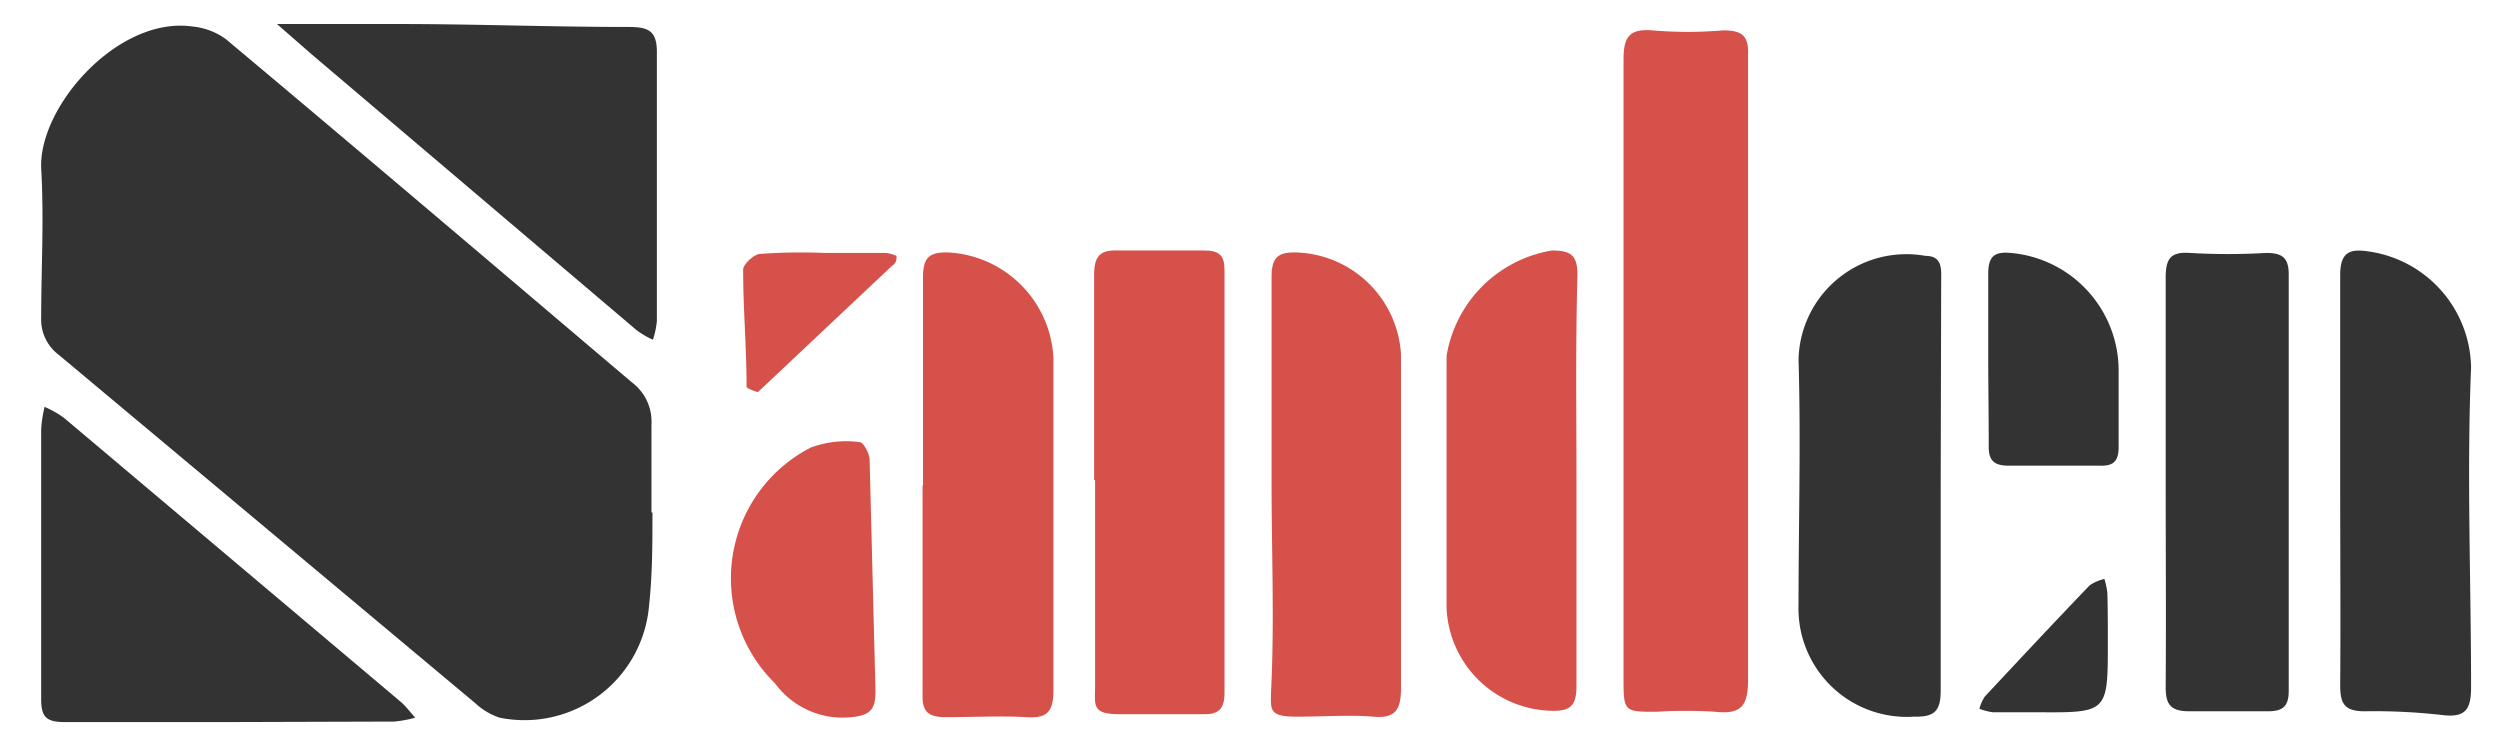 <svg id="レイヤー_1のコピー_3" data-name="レイヤー 1のコピー 3" xmlns="http://www.w3.org/2000/svg" viewBox="0 0 51 15.24"><defs><style>.cls-1{fill:none;}.cls-2{fill:#333;}.cls-3{fill:#d5514a;}</style></defs><path class="cls-1" d="M300.5,307.43h-25c-.41,0-.49-.08-.49-.49q0-7.15,0-14.32c0-.35.07-.43.43-.43q25.07,0,50.14,0c.36,0,.43.08.43.43q0,7.2,0,14.38c0,.36-.07.43-.43.43Zm7.62-7.66h0V306c0,.7,0,.7.67.72a9.59,9.59,0,0,1,1.2,0c.53.06.67-.12.67-.65,0-3.51,0-7,0-10.53,0-.74,0-1.48,0-2.21,0-.41-.13-.53-.51-.51a8.66,8.66,0,0,1-1.44,0c-.49,0-.6.15-.59.61C308.13,295.54,308.12,297.66,308.12,299.77Zm-28.4,7.16h3.35a2.31,2.31,0,0,0,.43-.08c-.1-.11-.18-.22-.28-.31l-6.89-5.81a2.16,2.16,0,0,0-.39-.22,2.44,2.44,0,0,0-.07.46c0,1.83,0,3.66,0,5.5,0,.35.09.48.47.47C277.44,306.92,278.58,306.93,279.72,306.93Zm.93-14.24.71.62,6.62,5.62a1.68,1.68,0,0,0,.34.2,1.72,1.72,0,0,0,.08-.38c0-1.82,0-3.64,0-5.45,0-.48-.17-.55-.59-.55-1.56,0-3.12,0-4.67-.06Zm33.94,9.47v-4.24c0-.24,0-.49-.32-.53a2.2,2.2,0,0,0-2.59,2.12c.07,1.68,0,3.35,0,5a2.21,2.21,0,0,0,2.35,2.28c.41,0,.56-.1.55-.53C314.57,304.92,314.59,303.54,314.59,302.16ZM297.32,302h0c0,1.42,0,2.83,0,4.25,0,.38.1.55.51.53s1.11,0,1.67,0c.33,0,.46-.09.46-.44q0-4.31,0-8.61c0-.31-.1-.42-.42-.41-.57,0-1.15,0-1.73,0-.4,0-.51.12-.51.51C297.33,299.25,297.32,300.65,297.32,302Zm3.62,0c0,1.42,0,2.84,0,4.25,0,.39.13.54.52.52s1,0,1.56,0,.57-.13.57-.58c0-2.27,0-4.55,0-6.82a2.21,2.21,0,0,0-2.14-2.07c-.39,0-.51.12-.5.51C301,299.26,300.94,300.65,300.94,302.05Zm-7.11.05h0c0,1.42,0,2.84,0,4.25,0,.37.11.5.48.48.54,0,1.08,0,1.62,0s.58-.1.57-.56c0-2.26,0-4.51,0-6.77a2.27,2.27,0,0,0-2.14-2.15c-.39,0-.52.1-.52.5C293.85,299.27,293.83,300.69,293.83,302.1Zm28.91-.06c0,1.39,0,2.79,0,4.18,0,.38.09.54.5.53a12.31,12.31,0,0,1,1.61.08c.46.05.56-.14.56-.57,0-2.18-.09-4.35,0-6.52a2.43,2.43,0,0,0-2.09-2.37c-.38-.06-.59,0-.58.48C322.75,299.24,322.74,300.64,322.74,302Zm-3.56,0c0,1.42,0,2.83,0,4.25,0,.35.1.5.48.49.53,0,1.07,0,1.61,0,.32,0,.42-.12.42-.42q0-4.24,0-8.49c0-.35-.14-.45-.46-.44a13.53,13.53,0,0,1-1.56,0c-.42,0-.49.15-.49.52C319.19,299.25,319.18,300.63,319.18,302Zm-12,0c0-1.4,0-2.79,0-4.19,0-.4-.13-.51-.52-.5a2.61,2.61,0,0,0-2.15,2.15c0,1.72,0,3.43,0,5.14a2.19,2.19,0,0,0,2.16,2.1c.4,0,.5-.14.49-.52C307.15,304.83,307.16,303.43,307.16,302Zm-14.3,2.22h-.07c0-.9,0-1.79,0-2.68,0-.13-.13-.36-.2-.36a2.08,2.08,0,0,0-1,.11,3,3,0,0,0-.73,4.81,1.71,1.71,0,0,0,1.56.69c.4,0,.5-.17.49-.54C292.85,305.61,292.86,304.94,292.86,304.26Zm22.7-4.8c0,.6,0,1.2,0,1.8,0,.31.09.43.41.43.62,0,1.24,0,1.86,0,.28,0,.39-.1.38-.38,0-.52,0-1,0-1.56a2.41,2.41,0,0,0-2.2-2.4c-.34,0-.47.07-.46.43C315.58,298.35,315.56,298.91,315.56,299.46Zm-23.74-2.1a11.63,11.63,0,0,0-1.32,0c-.12,0-.34.21-.34.32,0,.8,0,1.59.07,2.39,0,0,.2.13.23.11l2.74-2.58c.05-.05.06-.14.09-.2a.83.83,0,0,0-.21-.06ZM318,305.3c0-.34,0-.68,0-1a1.57,1.57,0,0,0-.06-.28.91.91,0,0,0-.3.13c-.72.75-1.43,1.51-2.14,2.27a.82.82,0,0,0-.11.25,1.34,1.34,0,0,0,.27.07h.9C318,306.74,318,306.74,318,305.3Z" transform="translate(-275 -292.2)"/><path class="cls-2" d="M288.31,302.65c0,.64,0,1.28-.07,1.91a2.55,2.55,0,0,1-3.05,2.28,1.36,1.36,0,0,1-.5-.3l-8.49-7.1a.9.9,0,0,1-.36-.76c0-1,.06-2,0-3.05-.05-1.26,1.57-3.1,3.08-2.89a1.38,1.38,0,0,1,.69.26c2.77,2.32,5.52,4.66,8.28,7a1,1,0,0,1,.4.86c0,.6,0,1.2,0,1.8Z" transform="translate(-275 -292.2)"/><path class="cls-3" d="M308.12,299.77c0-2.11,0-4.23,0-6.34,0-.46.1-.65.59-.61a8.65,8.65,0,0,0,1.44,0c.38,0,.53.1.51.51,0,.73,0,1.47,0,2.21,0,3.51,0,7,0,10.53,0,.53-.14.71-.67.65a9.59,9.59,0,0,0-1.2,0c-.67,0-.67,0-.67-.72v-6.22Z" transform="translate(-275 -292.2)"/><path class="cls-2" d="M279.72,306.93c-1.14,0-2.28,0-3.41,0-.38,0-.47-.12-.47-.47,0-1.84,0-3.67,0-5.5a2.44,2.44,0,0,1,.07-.46,2.16,2.16,0,0,1,.39.22l6.89,5.81c.1.09.18.2.28.31a2.31,2.31,0,0,1-.43.08Z" transform="translate(-275 -292.2)"/><path class="cls-2" d="M280.65,292.69h2.49c1.55,0,3.11.06,4.67.06.42,0,.6.07.59.55,0,1.81,0,3.63,0,5.45a1.72,1.72,0,0,1-.08.38,1.68,1.68,0,0,1-.34-.2l-6.62-5.62Z" transform="translate(-275 -292.2)"/><path class="cls-2" d="M314.59,302.16c0,1.38,0,2.76,0,4.13,0,.43-.14.54-.55.53a2.21,2.21,0,0,1-2.35-2.28c0-1.68.05-3.35,0-5a2.2,2.2,0,0,1,2.59-2.12c.36,0,.32.29.32.53Z" transform="translate(-275 -292.2)"/><path class="cls-3" d="M297.32,302c0-1.39,0-2.79,0-4.18,0-.39.11-.53.51-.51.58,0,1.16,0,1.73,0,.32,0,.42.1.42.41q0,4.31,0,8.61c0,.35-.13.45-.46.44-.56,0-1.12,0-1.67,0s-.52-.15-.51-.53c0-1.42,0-2.83,0-4.25Z" transform="translate(-275 -292.2)"/><path class="cls-3" d="M300.94,302.05c0-1.4,0-2.79,0-4.19,0-.39.11-.52.5-.51a2.21,2.21,0,0,1,2.14,2.07c0,2.27,0,4.55,0,6.82,0,.45-.12.62-.57.58s-1,0-1.56,0-.53-.13-.52-.52C301,304.89,300.94,303.47,300.94,302.05Z" transform="translate(-275 -292.2)"/><path class="cls-3" d="M293.83,302.1c0-1.41,0-2.83,0-4.25,0-.4.13-.51.52-.5a2.27,2.27,0,0,1,2.14,2.15c0,2.26,0,4.51,0,6.77,0,.46-.13.59-.57.56s-1.08,0-1.62,0c-.37,0-.49-.11-.48-.48,0-1.41,0-2.83,0-4.25Z" transform="translate(-275 -292.2)"/><path class="cls-2" d="M322.74,302c0-1.4,0-2.8,0-4.19,0-.47.2-.54.58-.48a2.43,2.43,0,0,1,2.09,2.37c-.09,2.17,0,4.34,0,6.52,0,.43-.1.62-.56.57a12.31,12.31,0,0,0-1.61-.08c-.41,0-.5-.15-.5-.53C322.75,304.83,322.74,303.43,322.74,302Z" transform="translate(-275 -292.2)"/><path class="cls-2" d="M319.18,302c0-1.37,0-2.75,0-4.12,0-.37.07-.55.49-.52a13.53,13.53,0,0,0,1.56,0c.32,0,.46.09.46.44q0,4.24,0,8.49c0,.3-.1.42-.42.42-.54,0-1.08,0-1.61,0-.38,0-.48-.14-.48-.49C319.19,304.83,319.18,303.42,319.18,302Z" transform="translate(-275 -292.2)"/><path class="cls-3" d="M307.16,302c0,1.39,0,2.79,0,4.18,0,.38-.09.53-.49.52a2.19,2.19,0,0,1-2.16-2.1c0-1.71,0-3.42,0-5.14a2.61,2.61,0,0,1,2.15-2.15c.39,0,.52.1.52.5C307.14,299.25,307.16,300.64,307.16,302Z" transform="translate(-275 -292.2)"/><path class="cls-3" d="M292.86,306.29c0,.37-.09.5-.49.54a1.71,1.71,0,0,1-1.56-.69,3,3,0,0,1,.73-4.81,2.08,2.08,0,0,1,1-.11c.07,0,.2.23.2.36" transform="translate(-275 -292.2)"/><path class="cls-2" d="M315.56,299.46c0-.55,0-1.11,0-1.67,0-.36.12-.46.46-.43a2.41,2.41,0,0,1,2.2,2.4c0,.52,0,1,0,1.56,0,.28-.1.39-.38.38-.62,0-1.24,0-1.86,0-.32,0-.42-.12-.41-.43C315.57,300.66,315.56,300.06,315.56,299.46Z" transform="translate(-275 -292.2)"/><path class="cls-3" d="M291.82,297.36h1.26a.83.83,0,0,1,.21.06c0,.06,0,.15-.09.2l-2.74,2.58s-.23-.07-.23-.11c0-.8-.07-1.59-.07-2.39,0-.11.22-.31.34-.32A11.63,11.63,0,0,1,291.82,297.36Z" transform="translate(-275 -292.2)"/><path class="cls-2" d="M318,305.3c0,1.44,0,1.44-1.45,1.43h-.9a1.34,1.34,0,0,1-.27-.07.82.82,0,0,1,.11-.25c.71-.76,1.42-1.52,2.14-2.27a.91.91,0,0,1,.3-.13,1.57,1.57,0,0,1,.06.28C318,304.62,318,305,318,305.3Z" transform="translate(-275 -292.2)"/></svg>